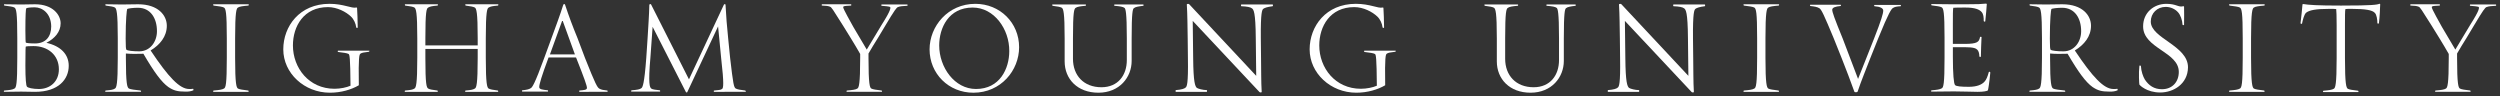 <?xml version="1.0" encoding="utf-8"?>
<!-- Generator: Adobe Illustrator 16.0.3, SVG Export Plug-In . SVG Version: 6.00 Build 0)  -->
<!DOCTYPE svg PUBLIC "-//W3C//DTD SVG 1.1//EN" "http://www.w3.org/Graphics/SVG/1.1/DTD/svg11.dtd">
<svg version="1.1" id="Layer_1" xmlns="http://www.w3.org/2000/svg" xmlns:xlink="http://www.w3.org/1999/xlink" x="0px" y="0px"
	 width="571px" height="22px" viewBox="20.5 385 571 22" enable-background="new 20.5 385 571 22" xml:space="preserve">
<rect x="20.5" y="385" width="571" height="22" fill="#333333" stroke="none"/>
<g>
	<path fill="#FFFFFF" d="M28.498,405.975c-1.35,0-2.05-0.051-3.15-0.051c-1.15,0-2.5,0.051-3.9,0.051c-0.1,0-0.1-0.301,0.05-0.301
		c1.25-0.1,1.9-0.199,2.3-0.449c0.4-0.199,0.65-0.898,0.65-7v-4.5c0-6.051-0.25-6.75-0.65-7c-0.35-0.2-1.05-0.3-2.3-0.45
		c-0.1-0.05-0.1-0.3-0.05-0.3c1.4,0,2.75,0.05,3.9,0.05s1.8-0.05,3.15-0.05c4.1,0,5.851,2.45,5.851,4.351c0,1.9-1.3,3.45-3.25,4.45
		c3.3,0.75,5.101,2.65,5.101,5.25C36.199,403.076,33.899,405.975,28.498,405.975z M28.448,386.674c-1,0-1.9,0.1-1.95,0.25
		c-0.1,0.1-0.2,1.4-0.2,5.05c0,1.8,0.05,2.7,0.1,2.75c0.1,0.1,0.9,0.2,2.1,0.2c2.45,0,3.7-1.55,3.7-3.9
		C32.149,388.024,30.148,386.674,28.448,386.674z M28.148,395.525c-1,0-1.7,0.05-1.75,0.1c-0.05,0.05-0.1,0.75-0.1,4.352
		c0,3.049,0.15,4.549,0.35,4.799c0.2,0.301,1.4,0.551,2.75,0.551c2.5,0,4.55-1.65,4.55-4.5
		C33.948,397.574,31.448,395.525,28.148,395.525z"/>
	<path fill="#FFFFFF" d="M62.901,405.926c-1.9,0-2.75-0.25-3.95-1.051c-1.55-1.1-3.25-3.398-5.701-7.6
		c-1.55,0.049-2.8,0.049-4-0.051v1c0,6.051,0.3,6.75,0.7,7c0.4,0.199,1.3,0.301,2.65,0.449c0.15,0.051,0.15,0.301,0.05,0.301
		c-1.5,0-6.601,0-8.051,0c-0.1,0-0.1-0.301,0.05-0.301c1.2-0.1,1.75-0.199,2.1-0.449c0.35-0.199,0.65-0.898,0.65-7v-4.5
		c0-6.051-0.3-6.75-0.65-7c-0.35-0.2-0.9-0.3-2.1-0.45c-0.1-0.05-0.1-0.3-0.05-0.3c1.35,0,2.601,0.05,3.75,0.05s2.35-0.05,3.7-0.05
		c4.601,0,6.551,2.55,6.551,4.9c0,2.45-1.55,4.351-3.701,5.651c4.101,6.15,6.651,8.801,8.801,8.801c0.3,0,0.7,0,0.9-0.049
		c0.1,0,0.1,0.35,0.05,0.35C64.051,405.875,63.601,405.926,62.901,405.926z M52,386.774c-1.05,0-2.35,0.15-2.45,0.3
		c-0.1,0.2-0.35,2.3-0.35,6.751c0,1.85,0.05,2.45,0.2,2.55c0.25,0.2,1.45,0.352,2.9,0.352c2.5,0,4.05-2.202,4.05-4.602
		C56.35,389.175,54.9,386.774,52,386.774z"/>
	<path fill="#FFFFFF" d="M69.252,405.975c-0.1,0-0.1-0.301,0.05-0.301c1.2-0.1,1.95-0.199,2.35-0.449c0.4-0.199,0.65-0.898,0.65-7
		v-4.5c0-6.051-0.25-6.75-0.65-7c-0.35-0.2-1.15-0.3-2.35-0.45c-0.15-0.05-0.15-0.3-0.05-0.3c1.5,0,6.55,0,8,0
		c0.1,0,0.1,0.3-0.05,0.3c-1.2,0.1-2,0.2-2.351,0.45c-0.35,0.2-0.65,0.9-0.65,7v4.5c0,6.051,0.3,6.75,0.65,7
		c0.35,0.199,1.15,0.301,2.351,0.449c0.1,0.051,0.1,0.301,0.05,0.301C75.802,405.975,70.752,405.975,69.252,405.975z"/>
	<path fill="#FFFFFF" d="M104.755,396.824c-1.2,0.15-1.6,0.201-1.95,0.451c-0.25,0.199-0.45,0.799-0.35,6.898v0.301
		c-1.7,1-4.05,1.699-6.601,1.699c-5.851,0-10.651-4.449-10.651-9.899c0-5.25,3.7-10.401,10.551-10.401c3.25,0,5.05,1.1,6.101,0.85
		c0.15-0.05,0.2,0.05,0.2,0.1c0.05,1.1,0.15,2.75,0.15,4.451c0,0.15-0.35,0.15-0.35-0.05c-0.1-0.85-0.55-1.85-1.2-2.45
		c-1.1-1.05-3.15-2.15-5.25-2.15c-5.55,0-8,4.4-8,8.75c0,5.151,3.65,9.901,9.501,9.901c1.35,0,2.75-0.301,3.65-0.699
		c-0.05-6.451-0.2-7.152-0.45-7.252c-0.35-0.199-1.15-0.299-2.351-0.449c-0.15,0-0.15-0.301-0.05-0.301c1.5,0,5.701,0,7.15,0
		C104.854,396.525,104.904,396.824,104.755,396.824z"/>
	<path fill="#FFFFFF" d="M126.806,405.975c-0.1,0-0.1-0.301,0.05-0.301c1.2-0.1,1.7-0.199,2.1-0.449c0.35-0.199,0.65-0.898,0.65-7
		v-2.05h-11.951v2.05c0,6.051,0.25,6.75,0.65,7c0.35,0.199,0.9,0.301,2.1,0.449c0.1,0.051,0.1,0.301,0.05,0.301
		c-1.45,0-6.051,0-7.451,0c-0.1,0-0.1-0.301,0.05-0.301c1.2-0.1,1.75-0.199,2.101-0.449c0.35-0.199,0.65-0.898,0.65-7v-4.5
		c0-6.051-0.3-6.75-0.65-7c-0.35-0.2-0.9-0.3-2.101-0.45c-0.1-0.05-0.1-0.3-0.05-0.3c1.45,0,6.05,0,7.451,0c0.1,0,0.1,0.3-0.05,0.3
		c-1.2,0.1-1.7,0.2-2.1,0.45c-0.4,0.2-0.65,0.9-0.65,7v1.65h11.951v-1.65c0-6.051-0.3-6.75-0.65-7c-0.4-0.2-0.9-0.3-2.1-0.45
		c-0.1-0.05-0.1-0.3-0.05-0.3c1.45,0,6.05,0,7.451,0c0.1,0,0.1,0.3-0.05,0.3c-1.2,0.1-1.7,0.2-2.1,0.45c-0.35,0.2-0.65,0.9-0.65,7
		v4.5c0,6.051,0.3,6.75,0.65,7c0.4,0.199,0.9,0.301,2.1,0.449c0.1,0.051,0.1,0.301,0.05,0.301
		C132.807,405.975,128.257,405.975,126.806,405.975z"/>
	<path fill="#FFFFFF" d="M152.858,405.975c-0.1,0-0.1-0.301,0-0.301c0.95-0.1,1.7-0.1,1.7-0.6s-0.6-2.199-2.45-6.85l-0.05-0.102
		h-6.25l-0.05,0.102c-1.55,4.148-2.1,6.049-2.1,6.648c0,0.551,0.7,0.602,1.95,0.75c0.1,0.051,0.1,0.301,0,0.301c-0.9,0-4.35,0-5.8,0
		c-0.1,0-0.15-0.301,0-0.301c0.9-0.1,1.5-0.199,1.95-0.5c0.3-0.199,0.85-0.85,3.05-6.898l1.65-4.501c0.95-2.6,1.95-5.25,2.7-7.651
		c0.1-0.2,0.35-0.2,0.4,0c0.9,2.7,1.7,4.851,2.851,7.651l1.7,4.501c2.4,6.049,2.8,6.699,3.25,7c0.5,0.301,1,0.35,1.85,0.449
		c0.1,0.051,0.1,0.301,0,0.301C157.809,405.975,154.308,405.975,152.858,405.975z M148.958,389.575l-2.851,7.849h5.701
		L148.958,389.575z"/>
	<path fill="#FFFFFF" d="M183.611,405.975c-0.1,0-0.15-0.301,0-0.301c0.85-0.1,1.5-0.1,1.8-0.35c0.3-0.199,0.5-1-0.2-7.051
		l-0.7-7.25l-7.051,15.05c-0.05,0.051-0.2,0.1-0.3-0.049l-7.601-14.902l-0.5,6.951c-0.55,6.199-0.15,6.9,0.2,7.15
		c0.3,0.25,1.15,0.301,1.95,0.398c0.1,0.051,0.1,0.301,0,0.301c-1.5,0-5,0-6.5,0c-0.1,0-0.05-0.301,0.05-0.301
		c1.25-0.1,1.9-0.199,2.25-0.5c0.25-0.199,0.65-0.85,1.1-6.898l0.3-4.501c0.15-2.6,0.35-5.25,0.4-7.651c0.05-0.15,0.35-0.2,0.4-0.05
		l8.651,17.102l8-17.102c0.05-0.1,0.35-0.1,0.35,0.05c0.15,2.7,0.3,4.851,0.6,7.651l0.45,4.501c0.7,6.049,0.85,6.75,1.3,7
		c0.4,0.199,0.9,0.301,2.15,0.449c0.1,0.051,0.2,0.301,0.1,0.301C189.311,405.975,185.011,405.975,183.611,405.975z"/>
	<path fill="#FFFFFF" d="M225.564,386.624c-0.3,0.15-0.7,0.6-2.9,4.3l-1.65,2.75c-0.75,1.2-1.5,2.4-2.15,3.551v1
		c0,6.102,0.3,6.801,0.65,7s1.15,0.301,2.35,0.449c0.1,0.051,0.1,0.301,0.05,0.301c-1.45,0-6.55,0-8,0c-0.1,0-0.1-0.301,0.05-0.301
		c1.2-0.1,2-0.199,2.35-0.449c0.35-0.199,0.65-0.898,0.65-7v-0.9c-0.7-1.2-1.35-2.35-2.2-3.7l-1.7-2.75c-2.35-3.7-2.6-4.2-3-4.35
		c-0.5-0.2-0.95-0.2-1.8-0.25c-0.15,0-0.1-0.3,0-0.3c1.45,0,5.101,0,6.601,0c0.1,0,0.1,0.3,0,0.3c-0.7,0.05-1.5,0.05-1.7,0.2
		c-0.25,0.15,0,0.65,2.25,4.7l3.05,5.15l3.4-5.65c2.2-3.45,2.1-3.95,1.9-4.101c-0.25-0.1-1.1-0.2-1.9-0.25c-0.1,0-0.1-0.3,0-0.3
		c0.9,0,4.351,0,5.851,0c0.1,0,0.1,0.3,0,0.3C226.664,386.374,226.014,386.424,225.564,386.624z"/>
	<path fill="#FFFFFF" d="M242.816,406.176c-5.65,0-10.001-4.352-10.001-9.9c0-5.301,4.201-10.401,10.451-10.401
		c5.65,0,10,4.35,10,9.9C253.266,401.074,249.116,406.176,242.816,406.176z M242.666,386.724c-5.5,0-7.651,4.65-7.651,8.65
		c0,5.001,3.5,9.951,8.401,9.951c5.45,0,7.601-4.65,7.601-8.65C251.066,391.675,247.566,386.724,242.666,386.724z"/>
	<path fill="#FFFFFF" d="M279.468,386.874c-0.25,0.2-0.5,0.85-0.5,6.9v5.15c0,3.701-2.75,7.25-7.601,7.25
		c-4.8,0-7.701-3.148-7.701-7.148v-5.25c0-6.05-0.3-6.75-0.65-7c-0.35-0.2-0.9-0.3-2.1-0.45c-0.1-0.05-0.1-0.3-0.05-0.3
		c1.5,0,6.201,0,7.601,0c0.1,0,0.1,0.3-0.05,0.3c-1.2,0.1-1.85,0.2-2.2,0.45c-0.4,0.2-0.65,0.9-0.65,7v4.651
		c0,3.801,2.45,6.5,6.5,6.5c3.8,0,5.8-2.75,5.8-6.199v-5.001c0-6.051-0.3-6.651-0.5-6.901c-0.35-0.3-1.1-0.4-2.3-0.5
		c-0.15-0.05-0.1-0.3,0-0.3c1.45,0,5.101,0,6.551,0c0.1,0,0.1,0.3,0,0.3C280.419,386.474,279.819,386.574,279.468,386.874z"/>
	<path fill="#FFFFFF" d="M309.021,387.024c-0.25,0.25-0.602,0.7-0.55,6.75l0.05,4.5c0.05,2.602,0,5.301,0.148,7.701
		c0.052,0.148-0.35,0.199-0.5,0.051l-15.251-16.252l0.1,8.5c0.05,5.602,0.45,6.451,0.85,6.801c0.3,0.201,1.4,0.5,2.25,0.5
		c0.1,0,0.1,0.4,0,0.4c-1.6,0-5.65,0-7.05,0c-0.1,0-0.1-0.352,0-0.4c1.25-0.1,1.95-0.299,2.25-0.6c0.25-0.25,0.6-0.701,0.5-6.75
		l-0.05-4.501c-0.05-2.6-0.05-5.301-0.2-7.701c0-0.15,0.45-0.2,0.55-0.05l15.301,16.352l-0.1-8.601c-0.05-6.051-0.5-6.5-0.851-6.801
		c-0.35-0.3-1.15-0.45-2.45-0.5c-0.1-0.05-0.1-0.4,0-0.4c1.5,0,5.702,0,7.151,0c0.101,0,0.101,0.35,0,0.4
		C309.972,386.574,309.371,386.774,309.021,387.024z"/>
	<path fill="#FFFFFF" d="M339.174,396.824c-1.199,0.15-1.601,0.201-1.949,0.451c-0.25,0.199-0.45,0.799-0.351,6.898v0.301
		c-1.7,1-4.051,1.699-6.601,1.699c-5.852,0-10.651-4.449-10.651-9.899c0-5.25,3.7-10.401,10.551-10.401c3.25,0,5.052,1.1,6.102,0.85
		c0.149-0.05,0.2,0.05,0.2,0.1c0.05,1.1,0.149,2.75,0.149,4.451c0,0.15-0.351,0.15-0.351-0.05c-0.101-0.85-0.55-1.85-1.2-2.45
		c-1.1-1.05-3.15-2.15-5.25-2.15c-5.551,0-8.001,4.4-8.001,8.75c0,5.151,3.65,9.901,9.501,9.901c1.35,0,2.75-0.301,3.65-0.699
		c-0.051-6.451-0.2-7.152-0.45-7.252c-0.351-0.199-1.15-0.299-2.352-0.449c-0.148,0-0.148-0.301-0.05-0.301c1.5,0,5.7,0,7.15,0
		C339.273,396.525,339.324,396.824,339.174,396.824z"/>
	<path fill="#FFFFFF" d="M378.177,386.874c-0.25,0.2-0.5,0.85-0.5,6.9v5.15c0,3.701-2.75,7.25-7.602,7.25
		c-4.8,0-7.7-3.148-7.7-7.148v-5.25c0-6.05-0.3-6.75-0.649-7c-0.351-0.2-0.9-0.3-2.101-0.45c-0.101-0.05-0.101-0.3-0.051-0.3
		c1.5,0,6.201,0,7.601,0c0.102,0,0.102,0.3-0.05,0.3c-1.2,0.1-1.85,0.2-2.2,0.45c-0.398,0.2-0.648,0.9-0.648,7v4.651
		c0,3.801,2.45,6.5,6.5,6.5c3.801,0,5.801-2.75,5.801-6.199v-5.001c0-6.051-0.3-6.651-0.5-6.901c-0.351-0.3-1.101-0.4-2.301-0.5
		c-0.149-0.05-0.1-0.3,0-0.3c1.45,0,5.101,0,6.551,0c0.101,0,0.101,0.3,0,0.3C379.127,386.474,378.527,386.574,378.177,386.874z"/>
	<path fill="#FFFFFF" d="M407.729,387.024c-0.25,0.25-0.602,0.7-0.55,6.75l0.05,4.5c0.05,2.602,0,5.301,0.149,7.701
		c0.051,0.148-0.351,0.199-0.501,0.051l-15.251-16.252l0.102,8.5c0.05,5.602,0.449,6.451,0.85,6.801c0.3,0.201,1.4,0.5,2.25,0.5
		c0.102,0,0.102,0.4,0,0.4c-1.6,0-5.649,0-7.051,0c-0.1,0-0.1-0.352,0-0.4c1.251-0.1,1.95-0.299,2.251-0.6
		c0.25-0.25,0.6-0.701,0.5-6.75l-0.05-4.501c-0.051-2.6-0.051-5.301-0.2-7.701c0-0.15,0.45-0.2,0.55-0.05l15.301,16.352l-0.1-8.601
		c-0.05-6.051-0.5-6.5-0.851-6.801c-0.351-0.3-1.149-0.45-2.45-0.5c-0.101-0.05-0.101-0.4,0-0.4c1.501,0,5.701,0,7.15,0
		c0.101,0,0.101,0.35,0,0.4C408.68,386.574,408.079,386.774,407.729,387.024z"/>
	<path fill="#FFFFFF" d="M418.78,405.975c-0.1,0-0.1-0.301,0.05-0.301c1.2-0.1,1.95-0.199,2.352-0.449
		c0.398-0.199,0.648-0.898,0.648-7v-4.5c0-6.051-0.25-6.75-0.648-7c-0.352-0.2-1.15-0.3-2.352-0.45c-0.148-0.05-0.148-0.3-0.05-0.3
		c1.5,0,6.551,0,8.001,0c0.1,0,0.1,0.3-0.05,0.3c-1.2,0.1-2.001,0.2-2.352,0.45c-0.351,0.2-0.649,0.9-0.649,7v4.5
		c0,6.051,0.3,6.75,0.649,7c0.351,0.199,1.15,0.301,2.352,0.449c0.1,0.051,0.1,0.301,0.05,0.301
		C425.331,405.975,420.23,405.975,418.78,405.975z"/>
	<path fill="#FFFFFF" d="M452.783,386.874c-0.3,0.25-0.851,0.85-3.301,6.9l-1.8,4.5c-1,2.602-2.101,5.25-2.9,7.65
		c-0.1,0.199-0.7,0.199-0.75,0c-0.95-2.65-1.8-4.852-2.9-7.65l-1.8-4.5c-2.25-5.4-2.8-6.601-3.3-6.9c-0.5-0.3-1.101-0.4-2.051-0.5
		c-0.1-0.05-0.1-0.3,0-0.3c1.25,0,5.45,0,6.9,0c0.101,0,0.149,0.3,0,0.3c-1.149,0.1-1.899,0.35-1.899,0.85
		c0,0.55,0.5,1.95,2.399,6.601l3.501,9.201l3.649-9.201c1.649-4.201,2.101-5.75,2.101-6.401c0-0.55-0.7-0.9-2-1
		c-0.101-0.05-0.101-0.3,0-0.3c0.899,0,4.851,0,5.949,0c0.102,0,0.15,0.3,0,0.3C453.684,386.474,453.184,386.574,452.783,386.874z"
		/>
	<path fill="#FFFFFF" d="M474.535,405.625c-0.149,0.201-1.101,0.352-2.351,0.352c-1.851,0-2.801-0.102-5.4-0.102
		c-1.95,0-2.95,0.051-5.15,0.051c-0.1,0-0.1-0.301,0.051-0.301c1.199-0.1,1.899-0.199,2.301-0.449c0.398-0.199,0.648-0.9,0.648-7
		v-4.501c0-6.05-0.25-6.75-0.648-7c-0.352-0.2-1.102-0.3-2.301-0.45c-0.101-0.05-0.101-0.3-0.051-0.3c2.4,0.05,5.95,0.05,7.951,0.05
		c2.601,0,3.551-0.05,4.5-0.15c0.101,0,0.2,0.05,0.2,0.1c-0.101,1.1-0.149,2.3-0.351,3.95c-0.051,0.1-0.351,0.1-0.351-0.1
		c0-0.8-0.05-1.55-0.5-2.05c-0.5-0.55-1.45-1-3.649-1c-1.2,0-2.5,0-2.802,0.05c-0.1,0.3-0.1,1.8-0.1,3.7v4.55h2.7
		c2.899,0,3.301-0.45,3.5-1.55c0-0.1,0.351-0.1,0.351,0c-0.05,0.85-0.149,3.6-0.149,4.449c0,0.102-0.351,0.102-0.351-0.049
		c0-0.6-0.149-1.201-0.45-1.5c-0.3-0.3-0.75-0.6-2.899-0.6h-2.7v2.202c0,3.949,0.2,6.148,0.5,6.449c0.25,0.301,1.4,0.4,3.15,0.4
		c1.949,0,3-0.551,3.55-1.15c0.45-0.449,0.751-1.25,1.001-2.199c0.05-0.201,0.35-0.051,0.35,0.1
		C474.884,403.875,474.585,405.576,474.535,405.625z"/>
	<path fill="#FFFFFF" d="M502.387,405.926c-1.899,0-2.75-0.25-3.95-1.051c-1.55-1.1-3.25-3.398-5.7-7.6
		c-1.55,0.049-2.8,0.049-4-0.051v1c0,6.051,0.3,6.75,0.7,7c0.398,0.199,1.3,0.301,2.648,0.449c0.15,0.051,0.15,0.301,0.052,0.301
		c-1.501,0-6.602,0-8.052,0c-0.101,0-0.101-0.301,0.051-0.301c1.199-0.1,1.75-0.199,2.1-0.449c0.351-0.199,0.65-0.898,0.65-7v-4.5
		c0-6.051-0.301-6.75-0.65-7c-0.35-0.2-0.899-0.3-2.1-0.45c-0.102-0.05-0.102-0.3-0.051-0.3c1.351,0,2.601,0.05,3.75,0.05
		c1.15,0,2.352-0.05,3.7-0.05c4.602,0,6.551,2.55,6.551,4.9c0,2.45-1.55,4.351-3.699,5.651c4.101,6.15,6.649,8.801,8.801,8.801
		c0.3,0,0.7,0,0.898-0.049c0.102,0,0.102,0.35,0.052,0.35C503.537,405.875,503.087,405.926,502.387,405.926z M491.486,386.774
		c-1.05,0-2.351,0.15-2.45,0.3c-0.1,0.2-0.351,2.3-0.351,6.751c0,1.85,0.051,2.45,0.2,2.55c0.25,0.2,1.449,0.352,2.899,0.352
		c2.5,0,4.051-2.202,4.051-4.602C495.837,389.175,494.387,386.774,491.486,386.774z"/>
	<path fill="#FFFFFF" d="M513.888,406.125c-3.101,0-4.7-1.699-4.75-1.799c-0.051-0.102-0.2-2.701,0-4.252
		c-0.051-0.148,0.35-0.148,0.35,0.051c0.051,1.15,0.5,2.4,0.9,3.051c0.899,1.35,2.101,2.199,3.899,2.199
		c2.4,0,3.852-1.699,3.852-3.949c0-4.602-8.151-5.351-8.151-10.401c0-3.15,2.45-5.15,5.301-5.15c2.352,0,2.75,0.85,3.852,0.55
		c0.1-0.05,0.199,0.05,0.199,0.1c0,1.1,0.051,2.5,0,4.15c-0.051,0.1-0.351,0.1-0.351-0.05c-0.05-1-0.45-2.2-1.05-2.85
		c-0.7-0.75-1.7-1.2-2.8-1.2c-1.95,0-3.4,1.45-3.4,3.351c0,3.85,8.5,5.45,8.5,10.451
		C520.188,404.176,516.938,406.125,513.888,406.125z"/>
	<path fill="#FFFFFF" d="M529.689,405.975c-0.101,0-0.101-0.301,0.05-0.301c1.2-0.1,1.95-0.199,2.351-0.449
		c0.399-0.199,0.649-0.898,0.649-7v-4.5c0-6.051-0.25-6.75-0.649-7c-0.351-0.2-1.149-0.3-2.351-0.45c-0.15-0.05-0.15-0.3-0.05-0.3
		c1.5,0,6.551,0,8.001,0c0.1,0,0.1,0.3-0.051,0.3c-1.199,0.1-2,0.2-2.351,0.45c-0.351,0.2-0.649,0.9-0.649,7v4.5
		c0,6.051,0.3,6.75,0.649,7c0.351,0.199,1.15,0.301,2.351,0.449c0.101,0.051,0.101,0.301,0.051,0.301
		C536.24,405.975,531.14,405.975,529.689,405.975z"/>
	<path fill="#FFFFFF" d="M563.843,390.325c-0.051,0.1-0.351,0.1-0.351-0.05c0-0.75-0.149-1.95-0.601-2.351
		c-0.551-0.6-2.051-0.9-5.301-0.9c-0.699,0-1.101,0-1.399,0.05c-0.101,0.3-0.101,1.8-0.101,3.701v7.5c0,6.051,0.301,6.75,0.649,7
		c0.351,0.199,1.15,0.301,2.351,0.449c0.101,0.051,0.101,0.301,0.051,0.301c-1.5,0-6.5,0-8,0c-0.102,0-0.102-0.301,0.05-0.301
		c1.2-0.1,1.95-0.199,2.35-0.449c0.352-0.199,0.65-0.9,0.65-7v-7.5c0-1.95-0.05-3.4-0.101-3.701c-0.301-0.05-0.851-0.05-1.551-0.05
		c-3.149,0-4.601,0.3-5.351,0.9c-0.449,0.45-0.75,1.7-0.899,2.45c0,0.15-0.351,0.05-0.351-0.05c0.2-1.55,0.351-3.25,0.45-4.3
		c0-0.05,0.05-0.1,0.199-0.1c1.101,0.2,3.25,0.35,8.602,0.35c7.351,0,8.201-0.2,8.751-0.4c0.1-0.05,0.2,0.05,0.2,0.1
		C564.093,387.074,564.042,388.724,563.843,390.325z"/>
	<path fill="#FFFFFF" d="M588.395,386.624c-0.302,0.15-0.7,0.6-2.9,4.3l-1.649,2.75c-0.75,1.2-1.5,2.4-2.15,3.551v1
		c0,6.102,0.3,6.801,0.65,7c0.35,0.199,1.149,0.301,2.351,0.449c0.1,0.051,0.1,0.301,0.05,0.301c-1.45,0-6.551,0-8.001,0
		c-0.1,0-0.1-0.301,0.05-0.301c1.2-0.1,2-0.199,2.352-0.449c0.35-0.199,0.648-0.898,0.648-7v-0.9c-0.698-1.2-1.35-2.35-2.199-3.7
		l-1.699-2.75c-2.352-3.7-2.602-4.2-3.001-4.35c-0.5-0.2-0.95-0.2-1.8-0.25c-0.15,0-0.101-0.3,0-0.3c1.449,0,5.101,0,6.601,0
		c0.1,0,0.1,0.3,0,0.3c-0.7,0.05-1.5,0.05-1.7,0.2c-0.25,0.15,0,0.65,2.25,4.7l3.051,5.15l3.399-5.65c2.2-3.45,2.101-3.95,1.9-4.101
		c-0.25-0.1-1.101-0.2-1.9-0.25c-0.1,0-0.1-0.3,0-0.3c0.9,0,4.351,0,5.851,0c0.102,0,0.102,0.3,0,0.3
		C589.494,386.374,588.895,386.424,588.395,386.624z"/>
</g>
</svg>
